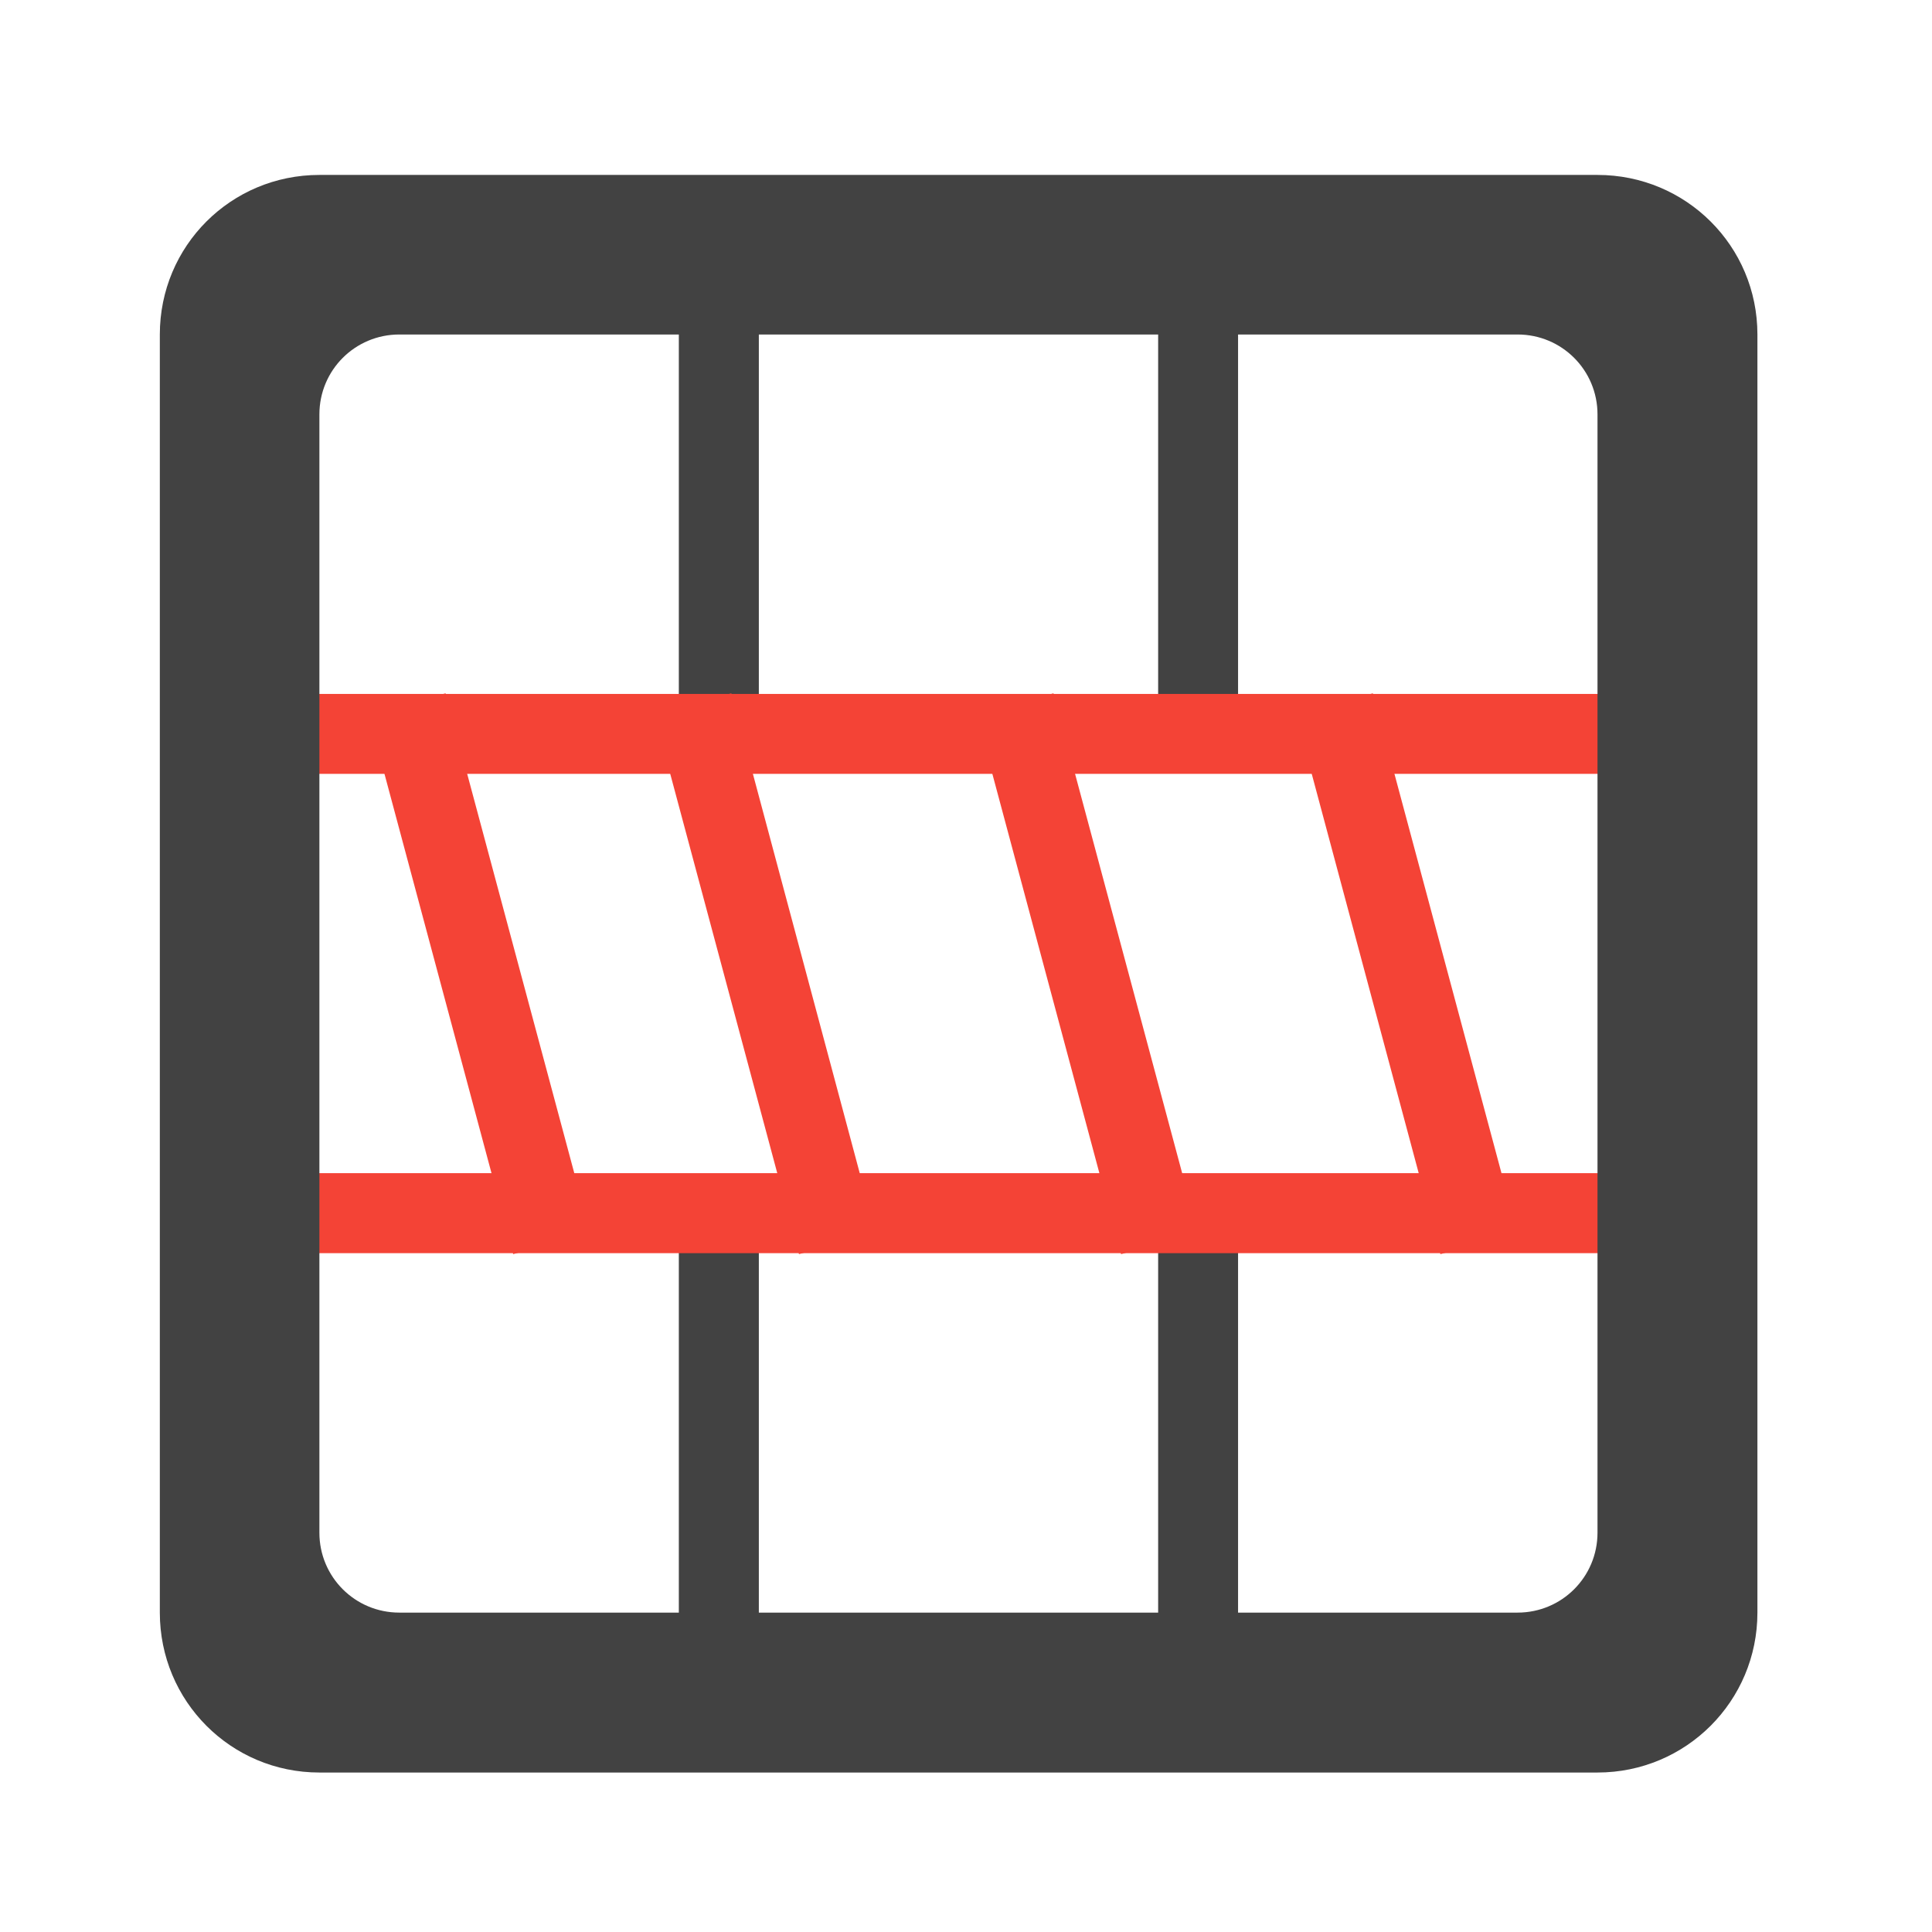 <?xml version="1.0" encoding="UTF-8"?>
<svg xmlns="http://www.w3.org/2000/svg" xmlns:xlink="http://www.w3.org/1999/xlink" width="22px" height="22px" viewBox="0 0 22 22" version="1.1">
<g id="surface1">
<path style=" stroke:none;fill-rule:nonzero;fill:rgb(25.882%,25.882%,25.882%);fill-opacity:1;" d="M 8.641 19.273 L 7.73 19.273 L 7.73 13.816 L 8.641 13.816 Z M 8.641 19.273 "/>
<path style=" stroke:none;fill-rule:nonzero;fill:rgb(25.882%,25.882%,25.882%);fill-opacity:1;" d="M 14.098 19.273 L 13.188 19.273 L 13.188 13.816 L 14.098 13.816 Z M 14.098 19.273 "/>
<path style=" stroke:none;fill-rule:nonzero;fill:rgb(95.686%,26.275%,21.176%);fill-opacity:1;" d="M 19.102 13.359 L 19.102 14.27 L 2.73 14.27 L 2.73 13.359 Z M 19.102 13.359 "/>
<path style=" stroke:none;fill-rule:nonzero;fill:rgb(25.882%,25.882%,25.882%);fill-opacity:1;" d="M 14.098 8.359 L 13.188 8.359 L 13.188 2.902 L 14.098 2.902 Z M 14.098 8.359 "/>
<path style=" stroke:none;fill-rule:nonzero;fill:rgb(25.882%,25.882%,25.882%);fill-opacity:1;" d="M 8.641 8.359 L 7.73 8.359 L 7.73 2.902 L 8.641 2.902 Z M 8.641 8.359 "/>
<path style=" stroke:none;fill-rule:nonzero;fill:rgb(95.686%,26.275%,21.176%);fill-opacity:1;" d="M 19.102 7.902 L 19.102 8.812 L 2.73 8.812 L 2.73 7.902 Z M 19.102 7.902 "/>
<path style=" stroke:none;fill-rule:nonzero;fill:rgb(25.882%,25.882%,25.882%);fill-opacity:1;" d="M 20.012 3.809 C 20.012 2.801 19.199 1.992 18.191 1.992 L 3.637 1.992 C 2.629 1.992 1.82 2.801 1.82 3.809 L 1.82 18.363 C 1.82 19.371 2.629 20.184 3.637 20.184 L 18.191 20.184 C 19.199 20.184 20.012 19.371 20.012 18.363 Z M 18.191 4.719 L 18.191 17.453 C 18.191 17.957 17.785 18.363 17.281 18.363 L 4.547 18.363 C 4.043 18.363 3.637 17.957 3.637 17.453 L 3.637 4.719 C 3.637 4.215 4.043 3.809 4.547 3.809 L 17.281 3.809 C 17.785 3.809 18.191 4.215 18.191 4.719 Z M 18.191 4.719 "/>
<path style=" stroke:none;fill-rule:nonzero;fill:rgb(95.686%,26.275%,21.176%);fill-opacity:1;" d="M 6.723 14.043 L 5.844 14.281 L 4.195 8.129 L 5.074 7.895 Z M 6.723 14.043 "/>
<path style=" stroke:none;fill-rule:nonzero;fill:rgb(95.686%,26.275%,21.176%);fill-opacity:1;" d="M 9.973 14.043 L 9.098 14.281 L 7.449 8.129 L 8.328 7.895 Z M 9.973 14.043 "/>
<path style=" stroke:none;fill-rule:nonzero;fill:rgb(95.686%,26.275%,21.176%);fill-opacity:1;" d="M 13.645 14.043 L 12.766 14.281 L 11.117 8.129 L 11.996 7.895 Z M 13.645 14.043 "/>
<path style=" stroke:none;fill-rule:nonzero;fill:rgb(95.686%,26.275%,21.176%);fill-opacity:1;" d="M 17.281 14.043 L 16.402 14.281 L 14.754 8.129 L 15.633 7.895 Z M 17.281 14.043 "/>
</g>
</svg>
